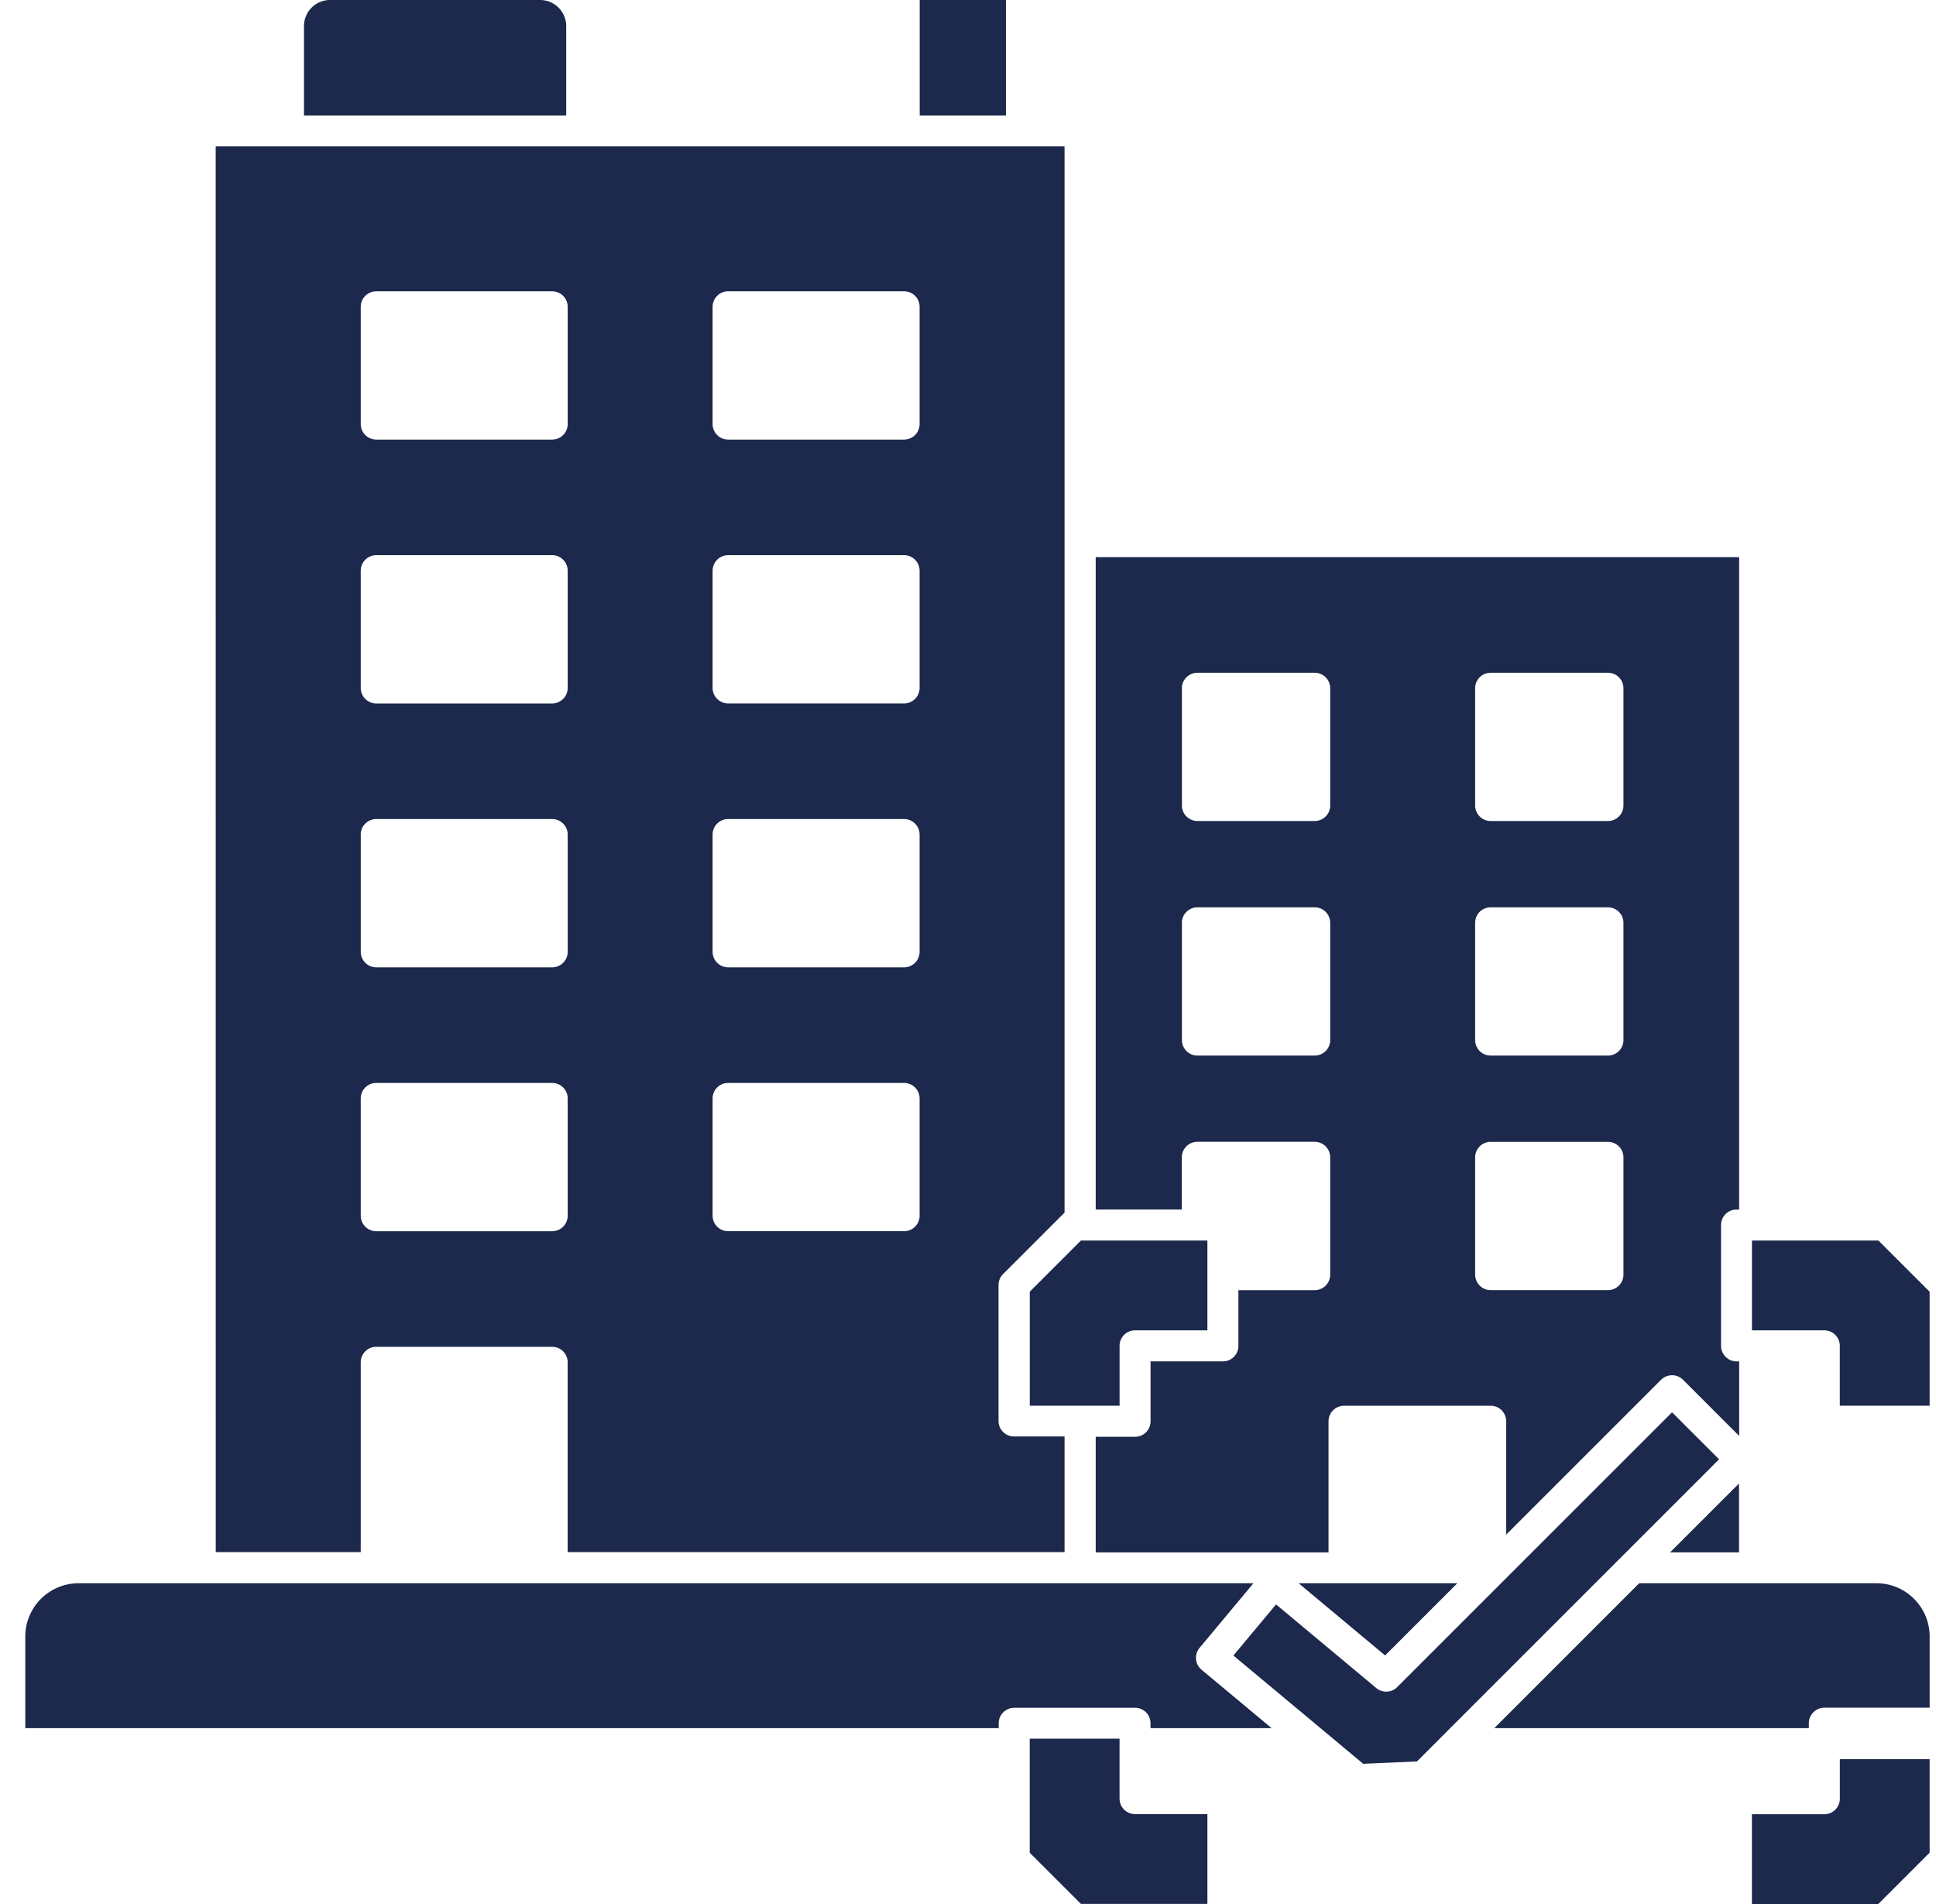 <svg xmlns="http://www.w3.org/2000/svg" width="61" height="60" fill="none" viewBox="0 0 61 60">
  <path fill="#1C284C" d="M17.018 0h-6.62a.822.822 0 0 0-.82.821v2.821h8.262V.822A.823.823 0 0 0 17.018 0Zm15.428 40.705v3.593h2.83V42.41c0-.27.218-.488.488-.488h2.279v-2.83h-3.984l-1.613 1.613ZM60.8 51.569c0-.924-.752-1.677-1.676-1.677h-7.476l-4.565 4.566h9.91v-.155c0-.27.22-.489.489-.489H60.8V51.57Zm-20.734 2.889-2.208-1.841a.49.49 0 0 1-.062-.689l1.698-2.036H2.474a1.68 1.68 0 0 0-1.677 1.677v2.889h30.67v-.153c0-.27.22-.488.49-.488h3.806c.27 0 .488.218.488.488v.153h3.815ZM28.978 0h2.718v3.642h-2.718V0Zm14.665 52.167 2.275-2.275h-5l2.725 2.275Z"/>
  <path fill="#1C284C" d="M34.524 38.115h2.713V36.47a.49.49 0 0 1 .489-.489h3.697c.27 0 .489.22.489.489v3.698a.49.49 0 0 1-.489.489H39.02v1.755c0 .27-.219.488-.488.488h-2.28v1.889c0 .27-.218.488-.488.488h-1.24v3.643h7.336v-4.133c0-.27.22-.488.49-.488h4.619c.27 0 .488.219.488.488v3.573l4.88-4.88a.49.49 0 0 1 .693.001l1.768 1.769V42.9h-.083a.489.489 0 0 1-.488-.489v-3.806c0-.27.218-.489.488-.489h.082v-20.56H34.524v20.56Zm11.955-16.427c0-.27.219-.488.489-.488h3.695c.27 0 .489.219.489.488v3.696c0 .27-.219.488-.489.488h-3.695a.489.489 0 0 1-.489-.488v-3.696Zm0 7.392c0-.27.219-.488.489-.488h3.695c.27 0 .489.219.489.488v3.696c0 .27-.219.488-.489.488h-3.695a.489.489 0 0 1-.489-.488V29.08Zm0 7.391c0-.27.219-.488.489-.488h3.695c.27 0 .489.218.489.488v3.696c0 .27-.219.488-.489.488h-3.695a.489.489 0 0 1-.489-.488V36.47Zm-9.24-14.783c0-.27.22-.488.49-.488h3.695c.27 0 .488.219.488.488v3.696c0 .27-.218.488-.488.488h-3.696a.489.489 0 0 1-.488-.488v-3.696Zm0 7.392c0-.27.22-.488.49-.488h3.695c.27 0 .488.219.488.488v3.696c0 .27-.218.488-.488.488h-3.696a.489.489 0 0 1-.488-.488V29.08Zm18.044 10.012h-.082v2.83h2.279c.27 0 .489.219.489.488v1.888h2.83v-3.593l-1.614-1.613h-3.902Z"/>
  <path fill="#1C284C" d="m41.733 54.565 1.22 1.017 1.694-.076.912-.912v-.002l8.606-8.606-1.482-1.481-8.66 8.66a.488.488 0 0 1-.659.03l-3.158-2.636-1.344 1.611 2.869 2.392s0 .002.002.003Zm-6.458.225h-2.83v3.594l1.614 1.613h3.984v-2.83h-2.28a.489.489 0 0 1-.488-.489V54.79ZM6.798 48.91h4.568v-5.98c0-.27.219-.489.488-.489h5.544c.27 0 .488.219.488.489v5.98h15.656v-3.643h-1.59a.489.489 0 0 1-.49-.489v-4.284c0-.13.052-.254.144-.346l1.9-1.9a.827.827 0 0 1 .036-.032V4.614H6.796l.002 44.296ZM22.453 9.668c0-.27.22-.489.489-.489h5.544c.27 0 .489.22.489.489v3.696c0 .27-.219.488-.489.488h-5.544a.489.489 0 0 1-.489-.489V9.668Zm0 8.316c0-.27.22-.489.489-.489h5.544a.49.49 0 0 1 .489.489v3.695c0 .27-.219.488-.489.488h-5.544a.489.489 0 0 1-.489-.488v-3.695Zm0 8.314c0-.27.22-.488.489-.488h5.544c.27 0 .489.219.489.488v3.697c0 .27-.219.488-.489.488h-5.544a.489.489 0 0 1-.489-.489v-3.696Zm0 8.316c0-.27.22-.488.489-.488h5.544c.27 0 .489.218.489.488v3.696c0 .27-.219.488-.489.488h-5.544a.489.489 0 0 1-.489-.488v-3.696ZM11.366 9.668c0-.27.219-.488.489-.488h5.543c.27 0 .489.218.489.488v3.696c0 .27-.22.488-.489.488h-5.543a.489.489 0 0 1-.489-.488V9.668Zm0 8.316a.49.49 0 0 1 .489-.489h5.543c.27 0 .489.22.489.489v3.695a.49.49 0 0 1-.489.489h-5.543a.489.489 0 0 1-.489-.489v-3.695Zm0 8.315a.49.49 0 0 1 .489-.489h5.543a.49.49 0 0 1 .489.489v3.696c0 .27-.219.488-.488.488h-5.544a.489.489 0 0 1-.488-.488v-3.696Zm0 8.315c0-.27.219-.488.489-.488h5.543c.27 0 .489.219.489.488v3.696a.49.49 0 0 1-.489.489h-5.543a.489.489 0 0 1-.489-.489v-3.696Zm43.427 12.134-2.17 2.17h2.17v-2.17Zm6.007 8.687h-2.83v1.247c0 .27-.219.489-.488.489H55.2V60h3.982l1.617-1.618v-2.948Z"/>
</svg>
